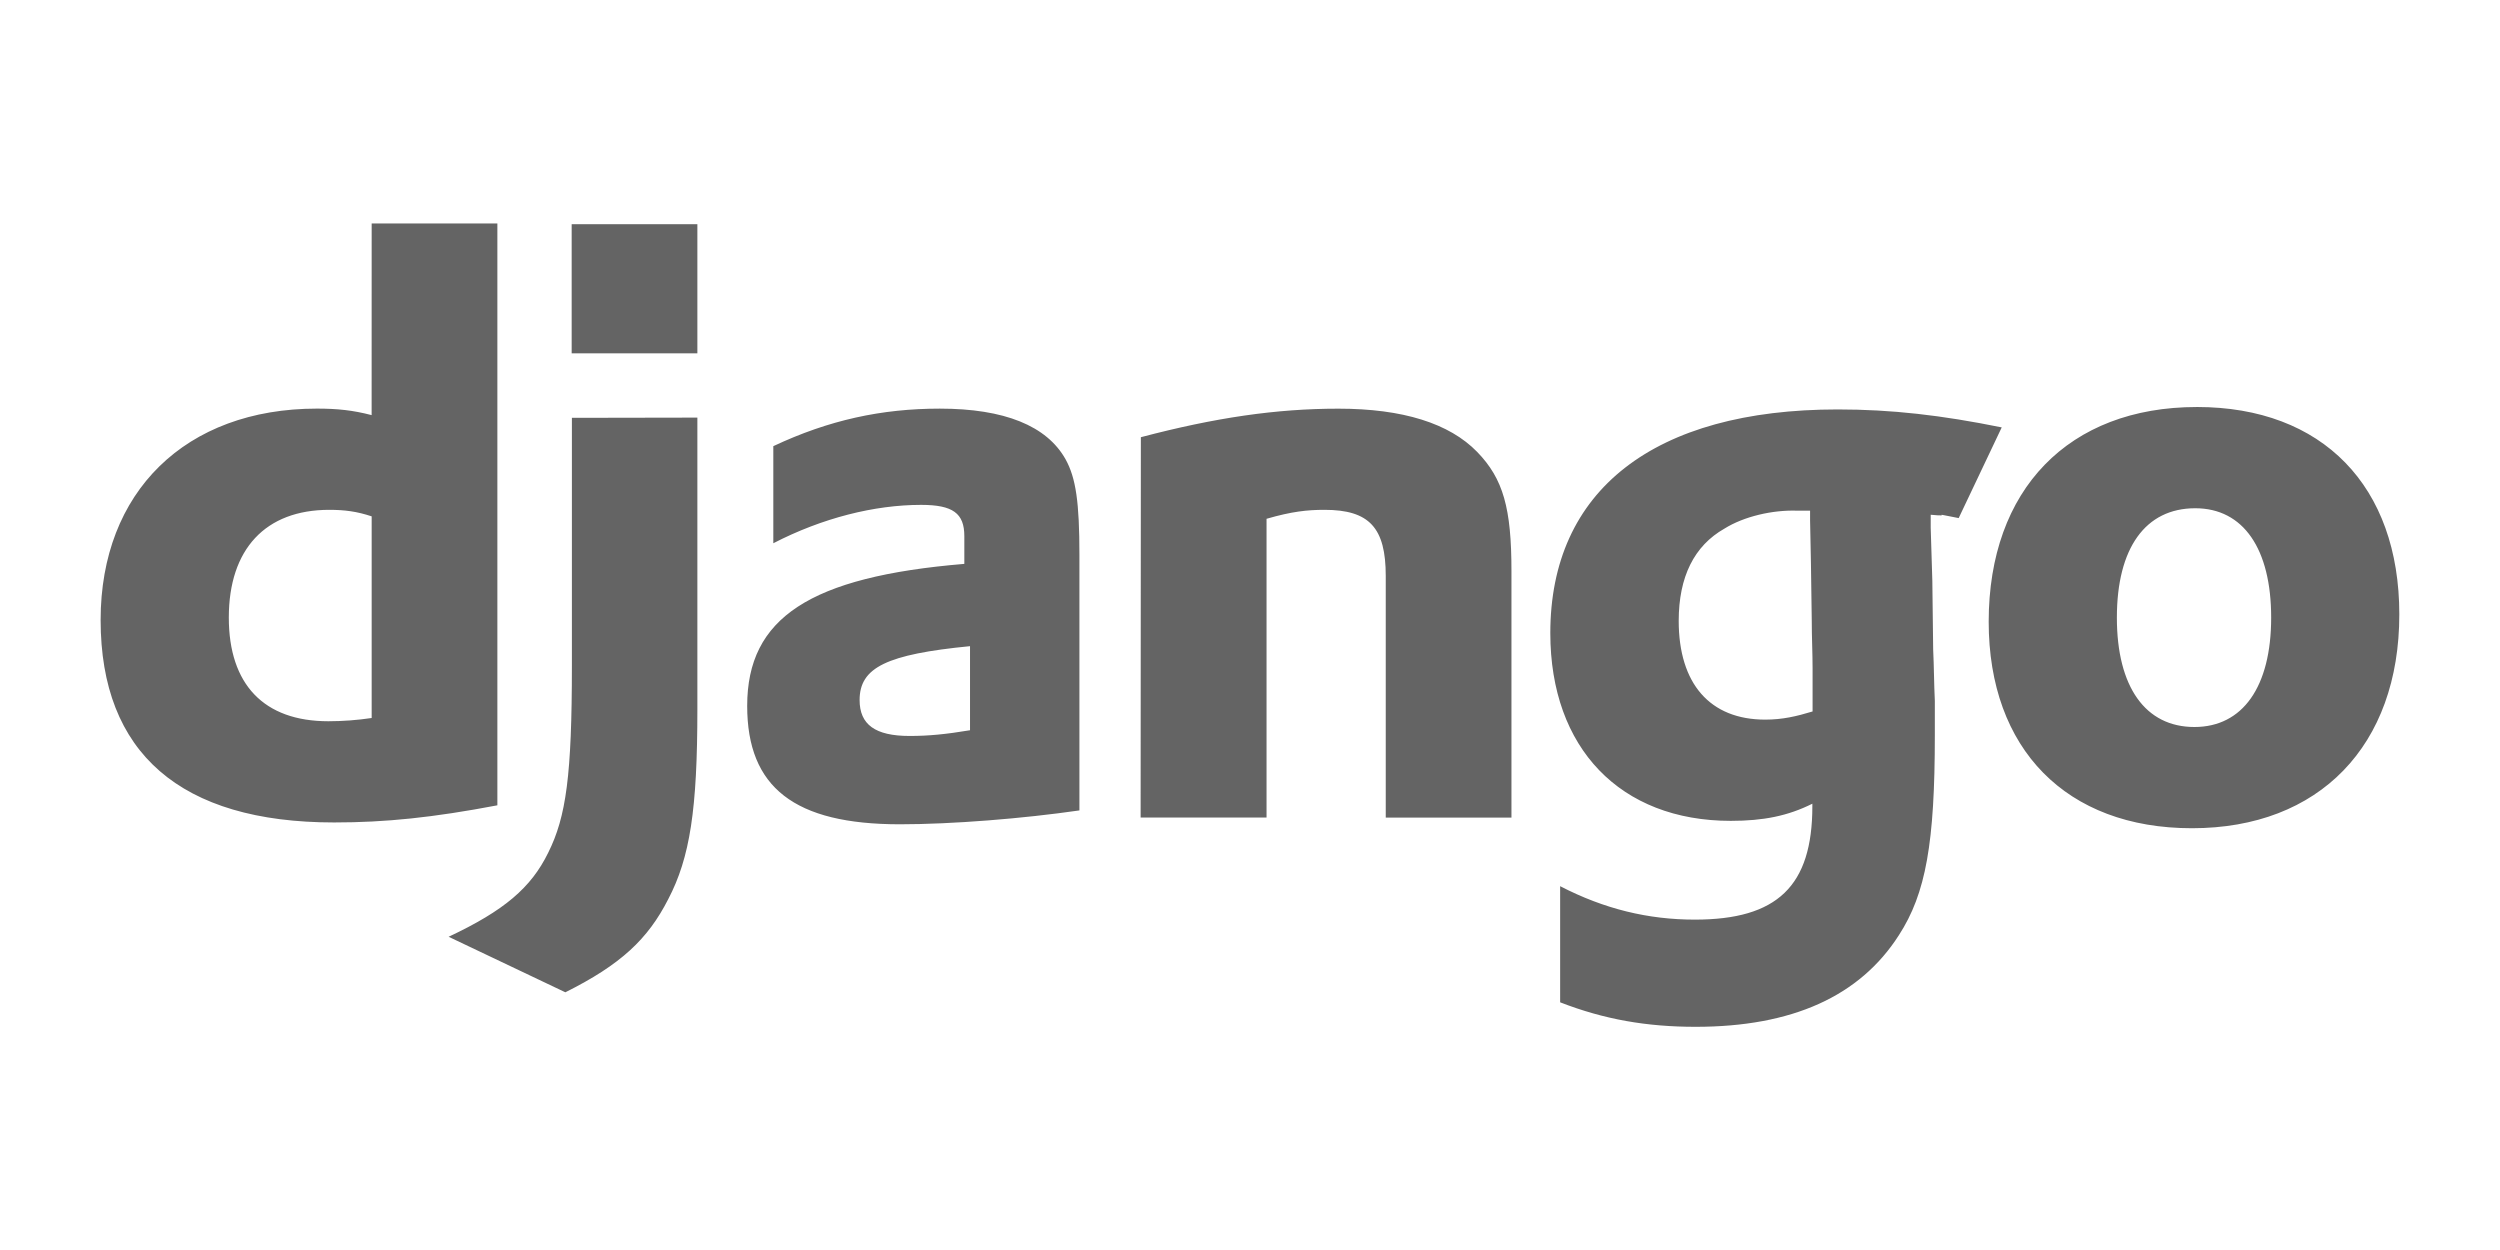 <svg width="120" height="60" viewBox="0 0 120 60" fill="none" xmlns="http://www.w3.org/2000/svg">
<path d="M17.84 10.725H23.874V38.655C20.779 39.243 18.506 39.478 16.037 39.478C8.67 39.478 4.83 36.148 4.83 29.761C4.83 23.609 8.905 19.613 15.213 19.613C16.193 19.613 16.937 19.691 17.838 19.926L17.84 10.725ZM17.84 24.785C17.135 24.55 16.547 24.472 15.803 24.472C12.747 24.472 10.983 26.352 10.983 29.644C10.983 32.857 12.668 34.62 15.763 34.62C16.458 34.619 17.152 34.567 17.84 34.464V24.785ZM33.474 20.045V34.033C33.474 38.853 33.121 41.163 32.074 43.163C31.094 45.083 29.801 46.298 27.137 47.63L21.534 44.965C24.199 43.711 25.491 42.615 26.314 40.929C27.176 39.205 27.451 37.207 27.451 31.956V20.056L33.474 20.045ZM27.44 10.76H33.474V16.96H27.44V10.76ZM37.118 21.416C39.783 20.162 42.318 19.614 45.112 19.614C48.207 19.614 50.245 20.437 51.146 22.044C51.646 22.944 51.812 24.121 51.812 26.629V38.9C49.108 39.292 45.699 39.566 43.192 39.566C38.138 39.566 35.865 37.802 35.865 33.884C35.865 29.652 38.882 27.684 46.288 27.066V25.734C46.288 24.637 45.738 24.234 44.211 24.234C41.978 24.234 39.471 24.861 37.119 26.076V21.413L37.118 21.416ZM46.561 31.016C42.564 31.408 41.261 32.036 41.261 33.602C41.261 34.777 42.006 35.326 43.661 35.326C44.561 35.326 45.385 35.248 46.561 35.052V31.016ZM54.761 20.986C58.326 20.046 61.265 19.616 64.243 19.616C67.338 19.616 69.573 20.321 70.905 21.693C72.159 22.986 72.55 24.396 72.55 27.413V39.246H66.516V27.646C66.516 25.334 65.732 24.472 63.576 24.472C62.753 24.472 62.009 24.55 60.794 24.902V39.242H54.75L54.761 20.986ZM74.886 42.536C77.002 43.633 79.118 44.142 81.351 44.142C85.308 44.142 86.993 42.536 86.993 38.696V38.578C85.818 39.165 84.643 39.401 83.075 39.401C77.775 39.401 74.415 35.914 74.415 30.389C74.415 23.531 79.392 19.653 88.207 19.653C90.793 19.653 93.184 19.927 96.083 20.515L94.017 24.868C92.41 24.555 93.887 24.826 92.674 24.708V25.335L92.752 27.881L92.792 31.173C92.832 31.996 92.832 32.819 92.872 33.641V35.287C92.872 40.459 92.442 42.887 91.148 44.887C89.268 47.827 86.015 49.287 81.391 49.287C79.041 49.287 77.003 48.934 74.887 48.111V42.547L74.886 42.536ZM86.886 24.512H86.259C85.084 24.472 83.713 24.786 82.772 25.374C81.322 26.197 80.578 27.686 80.578 29.802C80.578 32.819 82.078 34.542 84.732 34.542C85.555 34.542 86.232 34.385 87.004 34.15V32.073C87.004 31.368 86.964 30.573 86.964 29.761L86.924 26.979L86.884 24.981V24.511L86.886 24.512ZM105.45 19.536C111.484 19.536 115.167 23.336 115.167 29.489C115.167 35.789 111.327 39.755 105.214 39.755C99.18 39.755 95.457 35.955 95.457 29.842C95.457 23.494 99.297 19.537 105.449 19.537L105.45 19.536ZM105.332 34.896C107.644 34.896 109.016 32.976 109.016 29.646C109.016 26.346 107.684 24.396 105.372 24.396C102.972 24.396 101.61 26.316 101.61 29.646C101.61 32.976 102.982 34.896 105.332 34.896Z" fill="#646464"/>
</svg>
